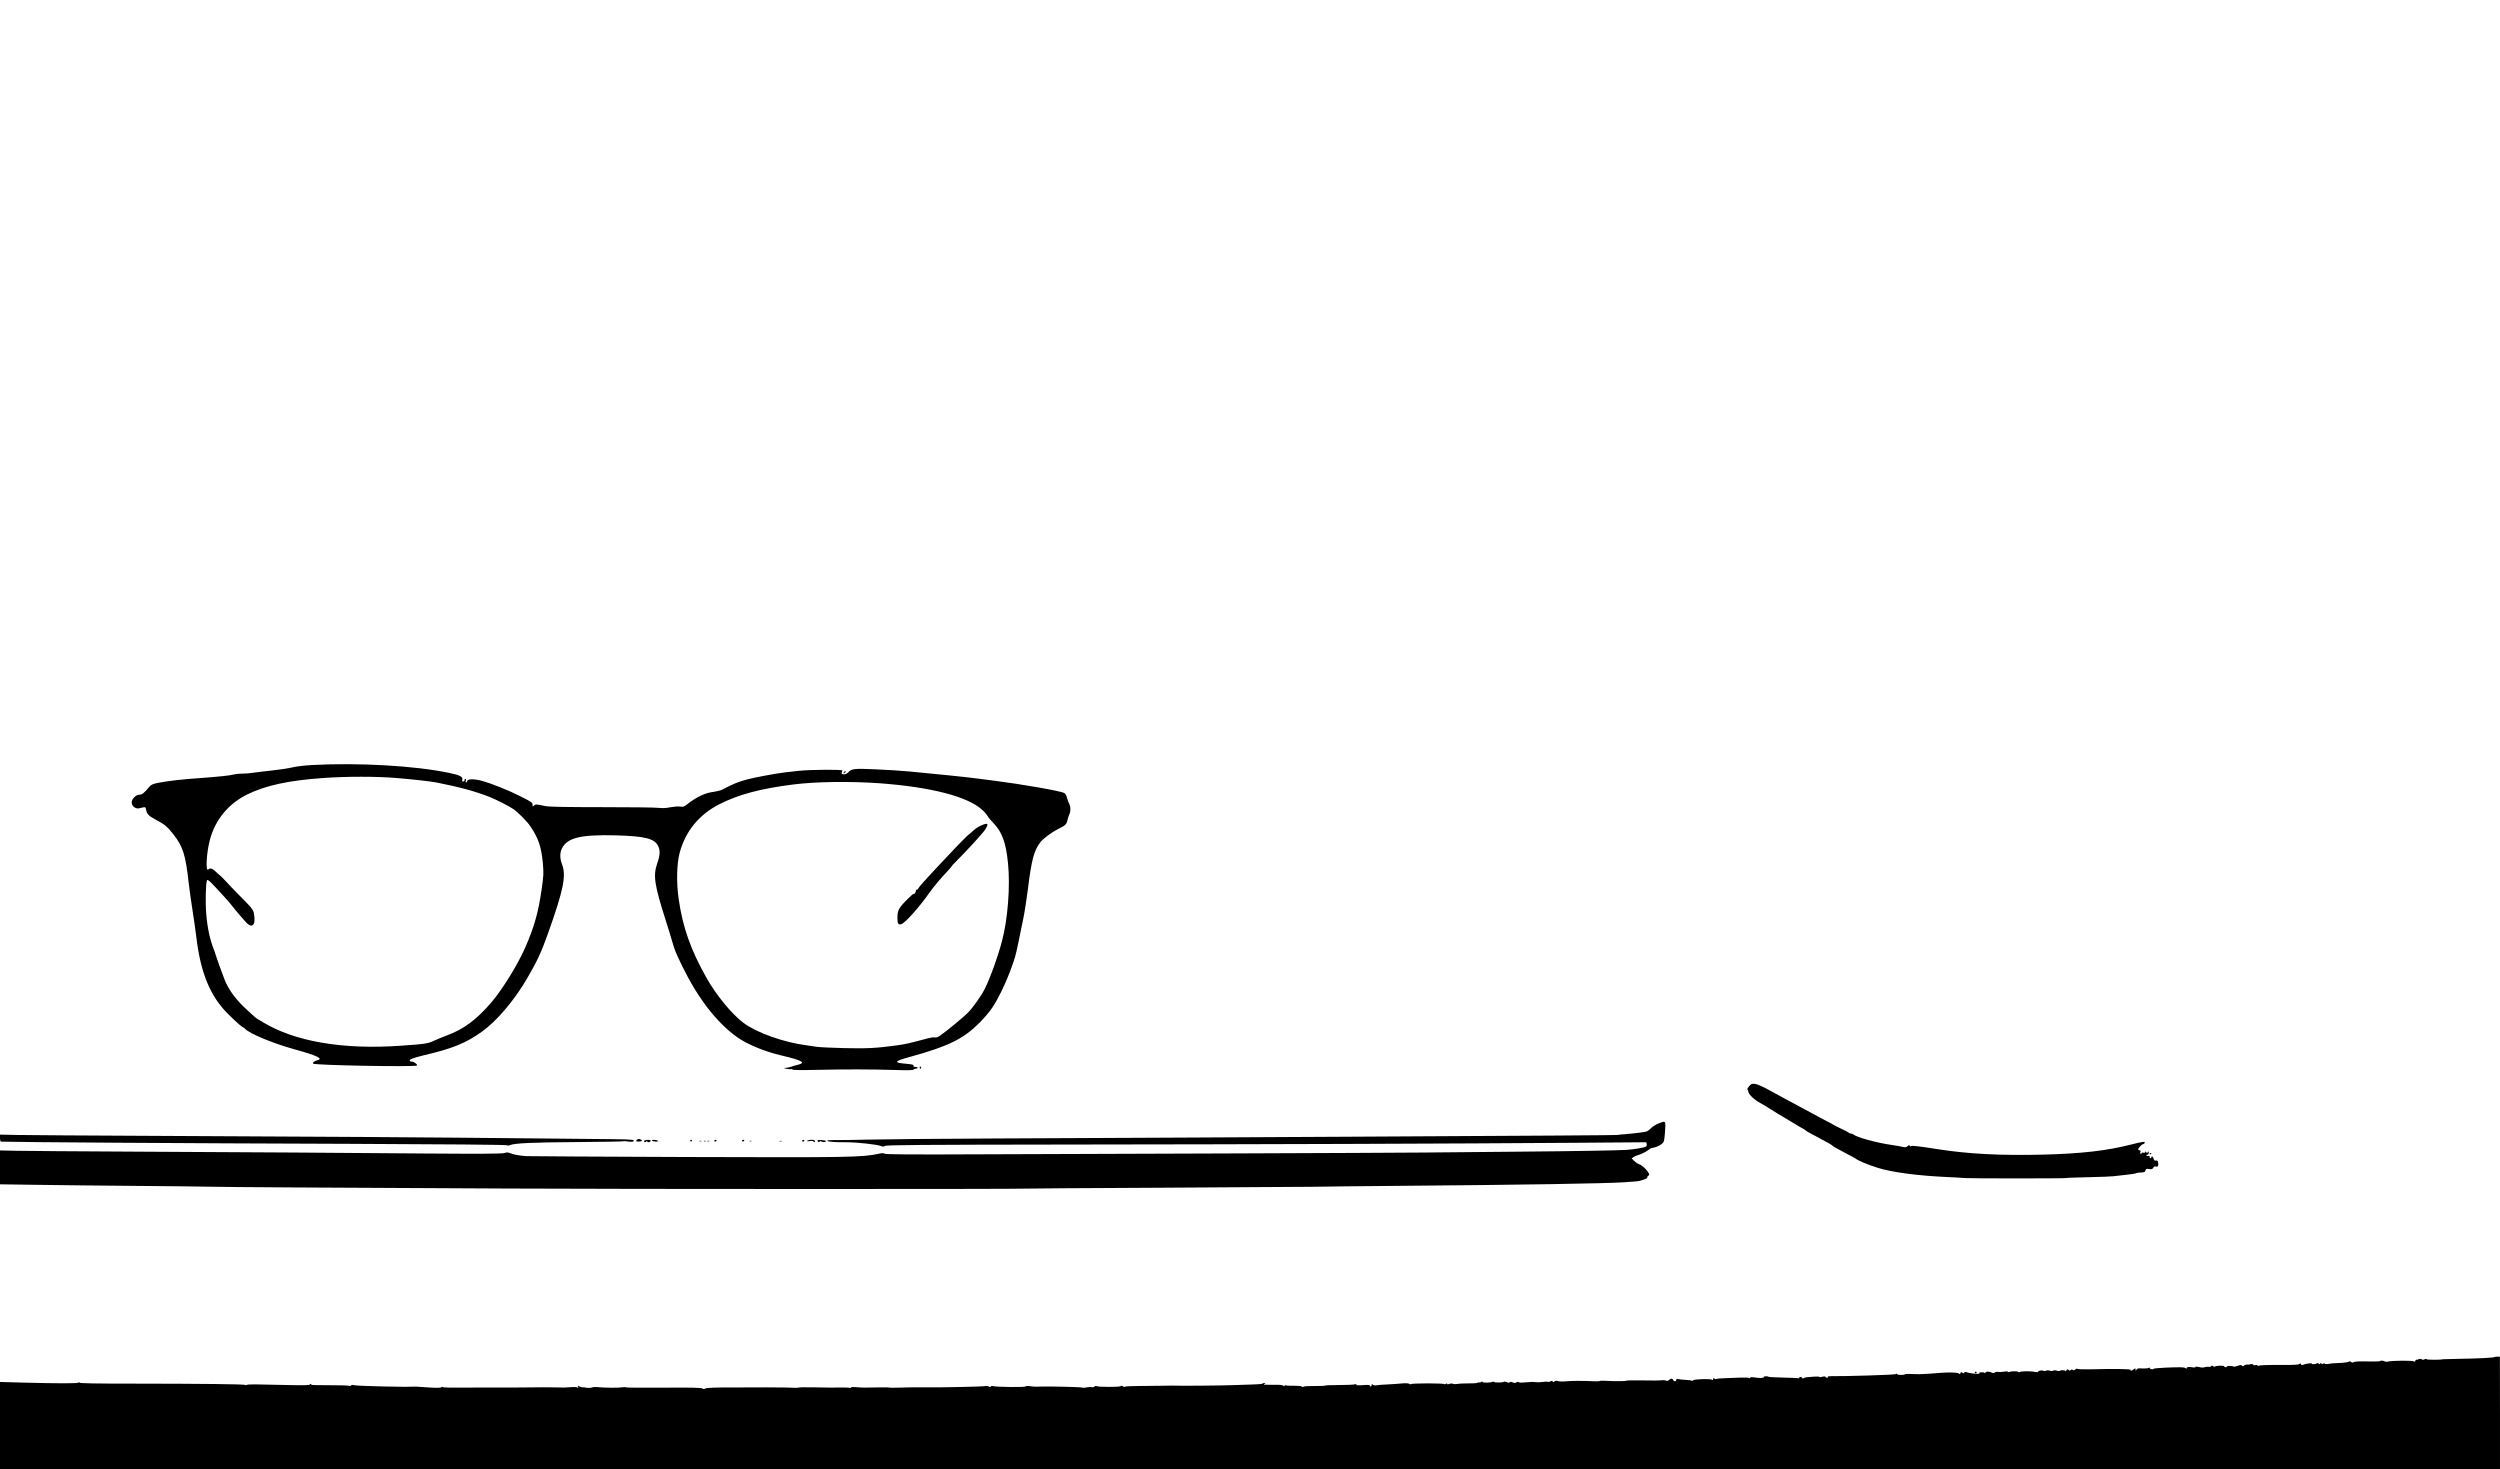 <?xml version="1.0" standalone="no"?>
<!DOCTYPE svg PUBLIC "-//W3C//DTD SVG 20010904//EN"
 "http://www.w3.org/TR/2001/REC-SVG-20010904/DTD/svg10.dtd">
<svg version="1.0" xmlns="http://www.w3.org/2000/svg"
 width="2847pt" height="1673pt" viewBox="0 0 2847 1673"
 preserveAspectRatio="xMidYMid meet">

<g transform="translate(0,1673) scale(0.1,-0.1)"
fill="#000000" stroke="none">
<path d="M3555 8018 c-88 -5 -181 -16 -225 -27 -41 -10 -145 -26 -230 -35 -85
-9 -183 -21 -216 -26 -34 -6 -90 -10 -124 -10 -35 0 -77 -4 -94 -9 -38 -12
-182 -27 -391 -42 -187 -12 -369 -33 -475 -54 -63 -13 -79 -21 -102 -48 -58
-69 -80 -87 -110 -87 -40 0 -88 -48 -88 -89 0 -41 43 -75 85 -66 16 4 40 9 51
12 18 4 23 -1 28 -30 9 -48 29 -68 111 -112 99 -53 129 -77 196 -162 113 -142
143 -237 179 -568 7 -60 25 -192 41 -292 16 -101 36 -242 45 -315 48 -408 159
-676 364 -878 93 -92 159 -150 170 -150 4 0 13 -7 20 -15 44 -53 318 -167 565
-235 261 -72 334 -108 256 -125 -31 -7 -58 -30 -44 -38 31 -19 1164 -39 1182
-21 10 9 -34 44 -55 44 -37 0 -38 19 -2 34 18 8 76 24 128 37 334 78 479 137
665 268 170 120 376 363 522 616 115 200 155 286 230 495 180 503 214 667 163
798 -25 66 -26 132 0 181 61 122 215 158 615 148 333 -10 438 -36 480 -122 25
-51 22 -105 -10 -196 -49 -141 -34 -241 99 -659 25 -80 58 -185 72 -235 31
-106 38 -122 117 -285 175 -358 390 -636 620 -800 115 -83 314 -165 511 -211
231 -54 280 -82 181 -105 -27 -6 -63 -17 -78 -23 -16 -6 -43 -11 -60 -12 -31
-1 -31 -1 8 -10 21 -5 45 -7 52 -5 7 3 15 1 18 -4 4 -6 101 -8 258 -4 343 8
651 7 903 -1 148 -5 214 -3 218 4 4 6 16 11 27 11 10 0 19 5 19 10 0 6 -12 10
-26 10 -18 0 -25 4 -21 14 4 10 -13 15 -75 21 -158 13 -152 28 38 80 435 120
604 203 790 389 50 50 114 126 142 168 65 96 147 263 200 404 61 161 67 185
101 349 17 83 41 203 55 268 14 66 36 212 51 325 41 337 70 446 142 540 33 43
132 116 207 153 77 37 94 54 102 98 4 20 13 48 20 63 18 35 18 93 -1 126 -8
15 -19 46 -25 69 -6 24 -19 47 -29 52 -42 23 -487 101 -796 140 -44 6 -132 17
-195 25 -117 16 -470 52 -770 80 -91 9 -267 20 -392 25 -244 11 -271 8 -312
-38 -23 -25 -80 -26 -71 -1 4 8 7 20 8 25 3 14 -373 11 -503 -4 -58 -6 -125
-14 -150 -17 -98 -11 -340 -56 -427 -79 -103 -27 -167 -53 -283 -115 -19 -11
-70 -23 -112 -29 -86 -10 -188 -59 -283 -133 -45 -36 -54 -39 -90 -33 -23 3
-72 -1 -110 -8 -48 -10 -90 -12 -135 -7 -36 5 -328 8 -650 8 -389 0 -602 4
-635 11 -107 24 -115 24 -133 8 -17 -15 -18 -14 -17 9 0 23 -14 33 -125 89
-147 75 -342 153 -457 184 -87 23 -163 21 -163 -5 0 -8 -5 -14 -11 -14 -6 0
-8 9 -4 20 4 11 2 20 -4 20 -6 0 -11 -7 -11 -15 0 -8 -7 -15 -15 -15 -11 0
-14 7 -10 23 8 31 -28 50 -150 75 -389 82 -1025 118 -1560 90z m960 -148 c177
-14 388 -38 455 -51 261 -51 441 -100 606 -165 75 -30 221 -104 269 -137 55
-38 157 -141 195 -197 91 -134 125 -235 142 -420 10 -117 9 -137 -15 -306 -38
-260 -84 -421 -185 -653 -85 -194 -254 -469 -381 -620 -172 -202 -321 -313
-516 -384 -38 -14 -101 -40 -138 -57 -74 -35 -106 -40 -387 -59 -655 -46
-1203 48 -1564 267 -37 23 -69 42 -70 42 -5 0 -105 90 -156 140 -99 98 -174
204 -212 303 -34 87 -100 271 -105 292 -2 11 -8 29 -13 40 -48 118 -78 254
-91 415 -12 135 -6 359 9 386 6 11 30 -8 98 -82 132 -142 145 -157 194 -219
25 -32 54 -67 65 -79 11 -11 42 -47 68 -78 53 -64 87 -75 108 -36 15 29 5 134
-15 157 -9 10 -16 20 -16 24 0 3 -53 59 -118 124 -64 65 -143 146 -174 181
-32 34 -59 62 -62 62 -2 0 -23 18 -45 40 -41 40 -68 49 -88 29 -34 -34 -23
182 17 336 61 230 210 411 426 518 211 103 470 159 864 187 269 19 607 19 835
0z m5505 -60 c576 -43 989 -148 1158 -296 29 -25 59 -59 67 -75 8 -15 39 -53
68 -82 98 -101 143 -223 166 -456 27 -264 -2 -639 -69 -891 -51 -190 -134
-419 -196 -542 -38 -76 -132 -209 -187 -266 -51 -53 -252 -219 -323 -267 -24
-16 -44 -23 -59 -19 -12 3 -49 -2 -81 -11 -200 -54 -250 -66 -354 -80 -225
-31 -334 -37 -590 -31 -140 3 -284 10 -320 15 -36 6 -87 13 -115 17 -263 34
-570 144 -720 257 -132 99 -310 316 -420 512 -180 320 -269 572 -316 895 -27
183 -23 399 10 525 66 249 222 440 458 559 219 110 460 174 833 222 258 33
653 38 990 14z"/>
<path d="M11165 7326 c-27 -13 -67 -40 -87 -60 -20 -20 -39 -36 -41 -36 -7 0
-140 -135 -237 -240 -47 -50 -112 -120 -145 -154 -96 -101 -189 -206 -201
-227 -5 -11 -14 -16 -18 -12 -4 4 -7 3 -5 -2 3 -15 -12 -45 -24 -45 -10 0 -22
-9 -65 -52 -108 -107 -122 -133 -122 -222 0 -64 9 -79 43 -71 42 11 206 193
322 360 48 68 125 159 213 253 23 25 42 47 42 50 0 3 19 24 43 47 124 124 304
320 334 365 49 73 35 86 -52 46z"/>
<path d="M9610 7935 c-11 -13 -10 -14 4 -9 9 3 16 10 16 15 0 13 -6 11 -20 -6z"/>
<path d="M10473 4575 c0 -8 4 -15 9 -15 4 0 8 4 8 9 0 6 -4 12 -8 15 -5 3 -9
-1 -9 -9z"/>
<path d="M19917 4358 c-15 -18 -23 -34 -17 -36 5 -2 10 -13 10 -24 0 -26 65
-90 126 -123 27 -15 87 -51 134 -81 47 -30 105 -65 130 -79 25 -14 74 -44 110
-66 36 -23 81 -49 101 -60 21 -10 43 -24 51 -31 15 -14 20 -16 188 -106 58
-30 107 -58 110 -62 7 -11 64 -44 165 -96 50 -25 97 -51 105 -57 30 -24 144
-72 250 -105 169 -53 461 -92 815 -107 77 -4 160 -8 185 -11 61 -5 1125 -5
1142 0 7 3 125 7 261 10 137 3 265 8 285 11 20 2 84 10 142 16 58 6 110 14
115 18 6 3 19 6 30 7 66 2 73 5 78 25 5 19 11 21 41 16 29 -5 38 -2 47 14 7
14 16 18 30 14 23 -8 34 14 25 49 -4 18 -11 23 -25 19 -13 -3 -20 2 -25 21 -6
25 -26 37 -26 16 0 -5 -4 -10 -10 -10 -5 0 -10 7 -10 16 0 10 -6 14 -15 11 -8
-4 -17 -2 -20 3 -4 6 1 10 9 10 10 0 16 9 16 23 0 18 -2 19 -10 7 -9 -13 -11
-13 -20 0 -8 12 -10 12 -10 1 0 -8 -7 -11 -20 -8 -11 3 -20 1 -20 -4 0 -5 -5
-9 -11 -9 -6 0 -8 9 -4 20 5 14 2 20 -9 20 -9 0 -16 4 -16 9 0 15 41 61 55 61
7 0 16 7 19 15 7 19 -20 15 -159 -20 -270 -69 -563 -103 -1001 -114 -474 -12
-851 8 -1189 61 -232 36 -306 45 -312 35 -3 -5 -9 -3 -14 4 -6 11 -11 10 -26
-4 -15 -13 -27 -15 -54 -8 -18 5 -72 14 -119 21 -185 27 -407 88 -445 122 -5
4 -16 8 -24 8 -8 0 -22 6 -30 13 -9 7 -50 28 -91 47 -41 19 -77 38 -80 41 -3
3 -32 19 -65 35 -55 28 -105 55 -250 134 -137 74 -205 111 -255 137 -30 16
-106 57 -167 91 -68 38 -130 65 -155 68 -39 5 -45 2 -71 -28z"/>
<path d="M18890 3937 c-30 -11 -68 -35 -85 -52 -16 -17 -39 -34 -50 -39 -24
-9 -137 -23 -248 -32 -45 -3 -84 -7 -87 -9 -5 -3 -904 -9 -3070 -20 -536 -3
-1396 -7 -1910 -10 -514 -2 -1466 -7 -2115 -10 -649 -3 -1301 -9 -1450 -13
-148 -4 -312 -6 -362 -5 -51 1 -93 -2 -93 -7 0 -12 83 -19 220 -18 121 0 346
-25 393 -43 21 -9 31 -8 43 1 12 11 414 14 2077 16 2154 2 4443 10 5798 20
l796 6 6 -21 c3 -14 -1 -25 -14 -31 -18 -10 -135 -29 -214 -35 -91 -6 -600
-15 -1210 -20 -357 -3 -848 -8 -1090 -10 -242 -2 -1203 -7 -2135 -10 -932 -3
-2211 -8 -2843 -10 -851 -4 -1153 -2 -1169 6 -16 8 -34 9 -72 0 -187 -41 -337
-43 -2196 -37 -976 4 -1795 8 -1820 10 -78 6 -143 18 -178 33 -27 11 -41 12
-69 2 -27 -8 -257 -10 -917 -5 -484 4 -1151 8 -1481 11 -330 2 -1138 7 -1795
10 -657 3 -1275 8 -1372 10 l-178 4 0 -193 0 -193 438 -6 c240 -4 743 -9 1117
-12 374 -3 777 -7 895 -10 210 -4 978 -9 3350 -20 1291 -7 5858 -7 5868 -1 4
2 680 6 1502 10 822 4 1619 9 1770 11 151 3 568 7 925 10 1496 12 2420 27
2640 42 143 9 158 11 190 22 17 6 38 14 48 17 9 4 17 12 17 19 0 7 7 15 15 19
29 11 -60 114 -113 130 -13 4 -36 20 -52 36 l-29 28 25 17 c14 9 35 18 46 20
30 6 106 45 125 63 9 9 25 18 37 19 40 6 81 23 110 46 26 21 28 29 36 122 11
148 13 145 -70 112z"/>
<path d="M0 3769 c0 -24 5 -39 13 -40 115 -6 2079 -19 3977 -25 1042 -4 1772
-10 1783 -16 10 -5 24 -5 35 1 42 22 255 32 754 35 289 2 530 6 535 9 4 3 26
2 48 -2 48 -8 77 -3 72 12 -3 9 -67 12 -228 14 -123 1 -485 4 -804 8 -1273 13
-2725 23 -4465 30 -729 3 -1414 8 -1522 10 l-198 4 0 -40z"/>
<path d="M7250 3745 c-11 -13 -7 -15 24 -15 37 0 48 13 20 24 -23 9 -30 8 -44
-9z"/>
<path d="M7341 3741 c-10 -7 -10 -10 -1 -16 7 -4 16 -2 20 5 6 10 8 10 12 -1
5 -14 38 -5 38 11 0 12 -50 13 -69 1z"/>
<path d="M7425 3740 c3 -5 23 -10 43 -10 28 0 33 3 22 10 -20 13 -73 13 -65 0z"/>
<path d="M7860 3740 c0 -5 5 -10 10 -10 6 0 10 5 10 10 0 6 -4 10 -10 10 -5 0
-10 -4 -10 -10z"/>
<path d="M8135 3740 c-3 -5 1 -10 9 -10 9 0 16 5 16 10 0 6 -4 10 -9 10 -6 0
-13 -4 -16 -10z"/>
<path d="M8450 3740 c0 -5 4 -10 9 -10 6 0 13 5 16 10 3 6 -1 10 -9 10 -9 0
-16 -4 -16 -10z"/>
<path d="M9135 3740 c-3 -5 1 -10 9 -10 9 0 16 5 16 10 0 6 -4 10 -9 10 -6 0
-13 -4 -16 -10z"/>
<path d="M9194 3739 c-4 -8 3 -9 25 -4 20 4 37 2 46 -5 12 -10 15 -9 15 4 0
12 -10 16 -39 16 -22 0 -43 -5 -47 -11z"/>
<path d="M9310 3742 c0 -16 13 -22 27 -11 7 6 13 8 13 3 0 -5 14 -9 30 -9 17
0 29 5 27 10 -4 12 -97 19 -97 7z"/>
<path d="M7968 3733 c7 -3 16 -2 19 1 4 3 -2 6 -13 5 -11 0 -14 -3 -6 -6z"/>
<path d="M8018 3733 c7 -3 16 -2 19 1 4 3 -2 6 -13 5 -11 0 -14 -3 -6 -6z"/>
<path d="M8058 3733 c7 -3 16 -2 19 1 4 3 -2 6 -13 5 -11 0 -14 -3 -6 -6z"/>
<path d="M8538 3733 c7 -3 16 -2 19 1 4 3 -2 6 -13 5 -11 0 -14 -3 -6 -6z"/>
<path d="M8878 3733 c6 -2 18 -2 25 0 6 3 1 5 -13 5 -14 0 -19 -2 -12 -5z"/>
<path d="M24480 3589 c0 -5 5 -7 10 -4 6 3 10 8 10 11 0 2 -4 4 -10 4 -5 0
-10 -5 -10 -11z"/>
<path d="M28409 1276 c-8 -8 -210 -18 -394 -20 -104 -2 -192 -4 -195 -5 -14
-8 -181 -8 -186 0 -3 5 -13 5 -23 -1 -10 -5 -21 -7 -23 -4 -10 9 -48 13 -48 4
0 -5 -6 -7 -14 -4 -7 3 -16 -2 -20 -12 -4 -11 -10 -13 -19 -7 -14 11 -248 9
-289 -2 -15 -4 -33 -3 -40 1 -17 10 -48 13 -53 4 -3 -4 -68 -6 -147 -4 -92 2
-146 -1 -155 -8 -9 -7 -17 -7 -28 2 -10 8 -19 9 -27 3 -7 -5 -42 -11 -78 -13
-95 -4 -135 -7 -135 -10 0 -1 -15 -3 -32 -4 -18 -1 -33 2 -33 7 0 5 -6 4 -14
-2 -11 -9 -15 -9 -20 1 -5 11 -7 11 -12 0 -5 -10 -9 -10 -21 -1 -9 8 -17 9
-21 3 -8 -11 -63 -13 -56 -2 6 9 -77 -3 -99 -14 -12 -6 -19 -5 -23 6 -5 12 -8
13 -19 3 -9 -9 -67 -12 -231 -11 -131 1 -224 -3 -231 -9 -9 -6 -13 -6 -13 2 0
7 -9 9 -25 5 -15 -4 -25 -2 -25 5 0 9 -27 9 -50 1 -3 -1 -13 -1 -23 0 -10 1
-25 -4 -33 -11 -12 -10 -17 -10 -23 -1 -6 10 -17 9 -48 -2 -23 -8 -44 -12 -46
-9 -10 9 -77 12 -77 2 0 -5 -7 -9 -15 -9 -8 0 -15 5 -15 10 0 12 -99 9 -107
-3 -2 -4 -11 -2 -20 4 -11 10 -16 10 -22 1 -4 -6 -17 -10 -30 -7 -12 2 -33 0
-46 -5 -14 -5 -38 -5 -61 2 -25 6 -39 7 -42 0 -2 -6 -16 -7 -35 -3 -39 9 -67
3 -67 -12 0 -9 -2 -9 -8 0 -9 14 -58 16 -237 8 -71 -3 -131 -9 -133 -14 -4
-12 -42 -1 -42 11 0 7 -4 7 -12 0 -7 -5 -39 -8 -70 -6 -46 3 -59 1 -67 -13
-10 -17 -10 -17 -11 0 0 17 -2 17 -22 3 -25 -18 -42 -21 -33 -7 7 12 -183 14
-478 7 -70 -1 -130 1 -133 6 -3 4 -12 1 -21 -7 -10 -11 -19 -13 -27 -6 -9 7
-16 7 -24 -1 -8 -8 -15 -8 -26 1 -12 10 -16 9 -25 -6 -6 -10 -11 -13 -11 -7 0
12 -54 14 -65 2 -4 -4 -18 -2 -32 3 -15 5 -31 6 -41 0 -9 -5 -26 -5 -40 0 -14
5 -30 5 -41 0 -9 -5 -23 -6 -30 -2 -15 10 -61 2 -61 -10 0 -5 -10 -7 -22 -4
-45 11 -163 12 -183 2 -12 -6 -20 -6 -22 0 -4 10 -86 9 -102 -2 -5 -3 -12 -1
-15 4 -3 4 -24 5 -48 0 -24 -4 -53 -5 -66 -2 -12 3 -29 0 -36 -7 -11 -8 -20
-8 -35 -1 -27 15 -71 14 -71 -1 0 -8 -3 -9 -10 -2 -6 6 -24 8 -41 6 -21 -3
-27 -7 -18 -13 19 -11 -104 -1 -137 12 -20 7 -29 7 -35 -2 -6 -10 -11 -10 -22
-1 -12 10 -16 9 -21 -5 -4 -10 -10 -13 -14 -8 -4 6 -20 11 -37 12 -92 6 -97 5
-305 -11 -84 -6 -129 -7 -203 -3 -37 2 -70 1 -72 -3 -7 -11 -84 -10 -91 1 -4
7 -10 7 -18 0 -9 -8 -561 -25 -744 -23 -18 0 -30 -4 -27 -9 4 -5 0 -9 -9 -9
-8 0 -16 5 -18 10 -2 7 -14 7 -36 1 -17 -5 -32 -6 -32 -2 0 5 -26 6 -57 4 -84
-5 -107 -8 -123 -18 -9 -5 -15 -4 -18 3 -5 15 -32 16 -32 1 0 -5 -4 -8 -8 -5
-5 3 -84 6 -175 8 -92 2 -167 6 -167 9 0 3 -13 6 -30 6 -16 0 -27 -4 -24 -8 7
-12 -46 -15 -100 -6 -35 6 -51 5 -56 -3 -4 -7 -10 -8 -13 -3 -3 5 -45 7 -94 5
-48 -1 -130 -5 -181 -7 -52 -2 -96 -6 -99 -9 -4 -3 -12 -1 -20 5 -10 9 -13 7
-13 -6 0 -13 -3 -15 -12 -8 -17 14 -212 7 -216 -6 -2 -6 -9 -8 -15 -4 -6 3
-39 8 -74 9 -35 2 -73 6 -83 9 -14 5 -20 2 -20 -9 0 -20 -29 -21 -36 -1 -8 19
-28 19 -48 -1 -9 -8 -21 -12 -28 -8 -10 7 -63 9 -70 4 -4 -2 -72 -2 -235 0
-78 1 -145 0 -150 -3 -11 -7 -133 -8 -227 -2 -38 2 -73 2 -79 -2 -5 -3 -37 -4
-71 -3 -127 6 -233 6 -306 0 -41 -4 -86 -3 -99 2 -15 6 -29 4 -39 -4 -12 -10
-16 -10 -19 -1 -4 10 -10 10 -25 2 -11 -6 -26 -8 -34 -5 -8 3 -33 2 -57 -2
-23 -4 -59 -5 -79 -2 -20 4 -69 3 -109 -2 -45 -5 -76 -5 -82 1 -6 6 -16 6 -28
-2 -13 -8 -24 -8 -42 0 -17 8 -28 8 -35 1 -7 -7 -17 -6 -31 2 -12 6 -26 8 -33
4 -16 -10 -108 -11 -114 -2 -3 5 -10 5 -16 2 -20 -12 -118 -13 -118 -1 0 8 -3
8 -11 0 -6 -6 -18 -9 -25 -6 -8 3 -14 1 -14 -3 0 -5 -46 -9 -103 -8 -56 0
-116 -3 -133 -7 -17 -3 -38 -2 -47 2 -9 5 -26 5 -41 -1 -18 -7 -26 -6 -26 1 0
8 -5 7 -15 -1 -8 -7 -15 -8 -15 -3 0 5 -79 9 -190 9 -105 0 -190 -4 -190 -8 0
-5 -10 -4 -21 3 -14 7 -44 9 -85 4 -36 -4 -108 -8 -162 -11 -53 -2 -110 -6
-125 -10 -16 -3 -34 -1 -42 6 -12 10 -15 9 -15 -4 0 -9 -4 -16 -10 -16 -5 0
-10 5 -10 11 0 8 -25 9 -81 5 -59 -4 -78 -3 -73 6 5 8 0 9 -17 3 -13 -4 -95
-8 -181 -8 -87 0 -158 -3 -158 -6 0 -3 -53 -6 -117 -5 -65 1 -123 -3 -130 -8
-7 -5 -14 -5 -18 2 -4 6 -40 9 -89 9 -46 -1 -88 1 -95 5 -6 4 -11 2 -11 -5 0
-9 -3 -9 -14 0 -9 7 -43 12 -83 11 -37 -1 -72 -1 -78 0 -5 1 -23 1 -40 1 -23
-2 -27 0 -15 8 13 9 13 11 -1 11 -9 0 -19 -3 -23 -7 -4 -4 -60 -9 -124 -10
-64 -1 -160 -5 -212 -7 -89 -5 -633 -9 -655 -6 -5 1 -71 1 -145 -1 -74 -1
-201 -2 -282 -3 -82 0 -148 -4 -148 -9 0 -4 -10 -2 -21 5 -14 8 -23 9 -25 3
-5 -12 -254 -12 -273 -1 -7 4 -18 2 -26 -4 -8 -7 -24 -10 -35 -7 -11 3 -36 1
-57 -3 -20 -5 -42 -6 -47 -2 -10 6 -332 14 -456 12 -25 -1 -56 -2 -70 -2 -14
0 -46 2 -72 6 -28 4 -48 2 -48 -3 0 -11 -345 -7 -371 4 -10 3 -20 2 -24 -4 -4
-8 -12 -8 -26 0 -11 5 -29 7 -40 4 -18 -6 -509 -17 -659 -14 -103 1 -269 -1
-350 -4 -41 -2 -79 -1 -84 1 -4 3 -56 3 -115 2 -143 -4 -206 -3 -268 3 -30 3
-53 1 -53 -5 0 -5 -4 -7 -9 -4 -7 5 -63 6 -236 4 -22 0 -108 1 -190 3 -83 2
-155 0 -160 -3 -6 -3 -30 -4 -55 -2 -48 5 -523 6 -825 3 -113 -1 -183 -6 -187
-13 -5 -7 -14 -6 -30 2 -17 9 -127 12 -446 9 -233 -2 -425 0 -428 4 -2 4 -19
4 -36 0 -33 -7 -217 -6 -293 3 -22 2 -44 0 -50 -4 -9 -7 -70 -7 -85 0 -3 1
-13 2 -22 1 -10 -1 -27 3 -39 10 -19 10 -21 9 -15 -6 5 -14 3 -15 -6 -7 -8 6
-39 8 -78 5 -71 -6 -96 -6 -150 -3 -33 2 -236 2 -450 -1 -135 -1 -146 -1 -235
0 -44 1 -203 0 -352 -1 -171 -2 -273 0 -273 6 0 6 -5 5 -11 -1 -11 -11 -65
-10 -229 2 -36 3 -72 4 -80 4 -83 -7 -642 6 -687 16 -21 5 -33 4 -33 -3 0 -6
-12 -7 -32 -3 -18 4 -124 6 -236 6 -114 -1 -198 2 -190 6 9 6 9 9 1 9 -6 0
-14 -4 -18 -9 -3 -6 -85 -8 -198 -5 -436 10 -493 11 -515 3 -12 -5 -22 -5 -22
-1 0 9 -475 14 -1280 15 -427 0 -597 3 -603 11 -5 7 -10 7 -13 1 -4 -11 -231
-11 -641 0 l-253 7 0 -496 0 -496 14235 0 14235 0 0 640 -1 640 -28 0 c-15 0
-30 -2 -32 -4z"/>
<path d="M22490 1100 c0 -5 5 -10 10 -10 6 0 10 5 10 10 0 6 -4 10 -10 10 -5
0 -10 -4 -10 -10z"/>
</g>
</svg>
